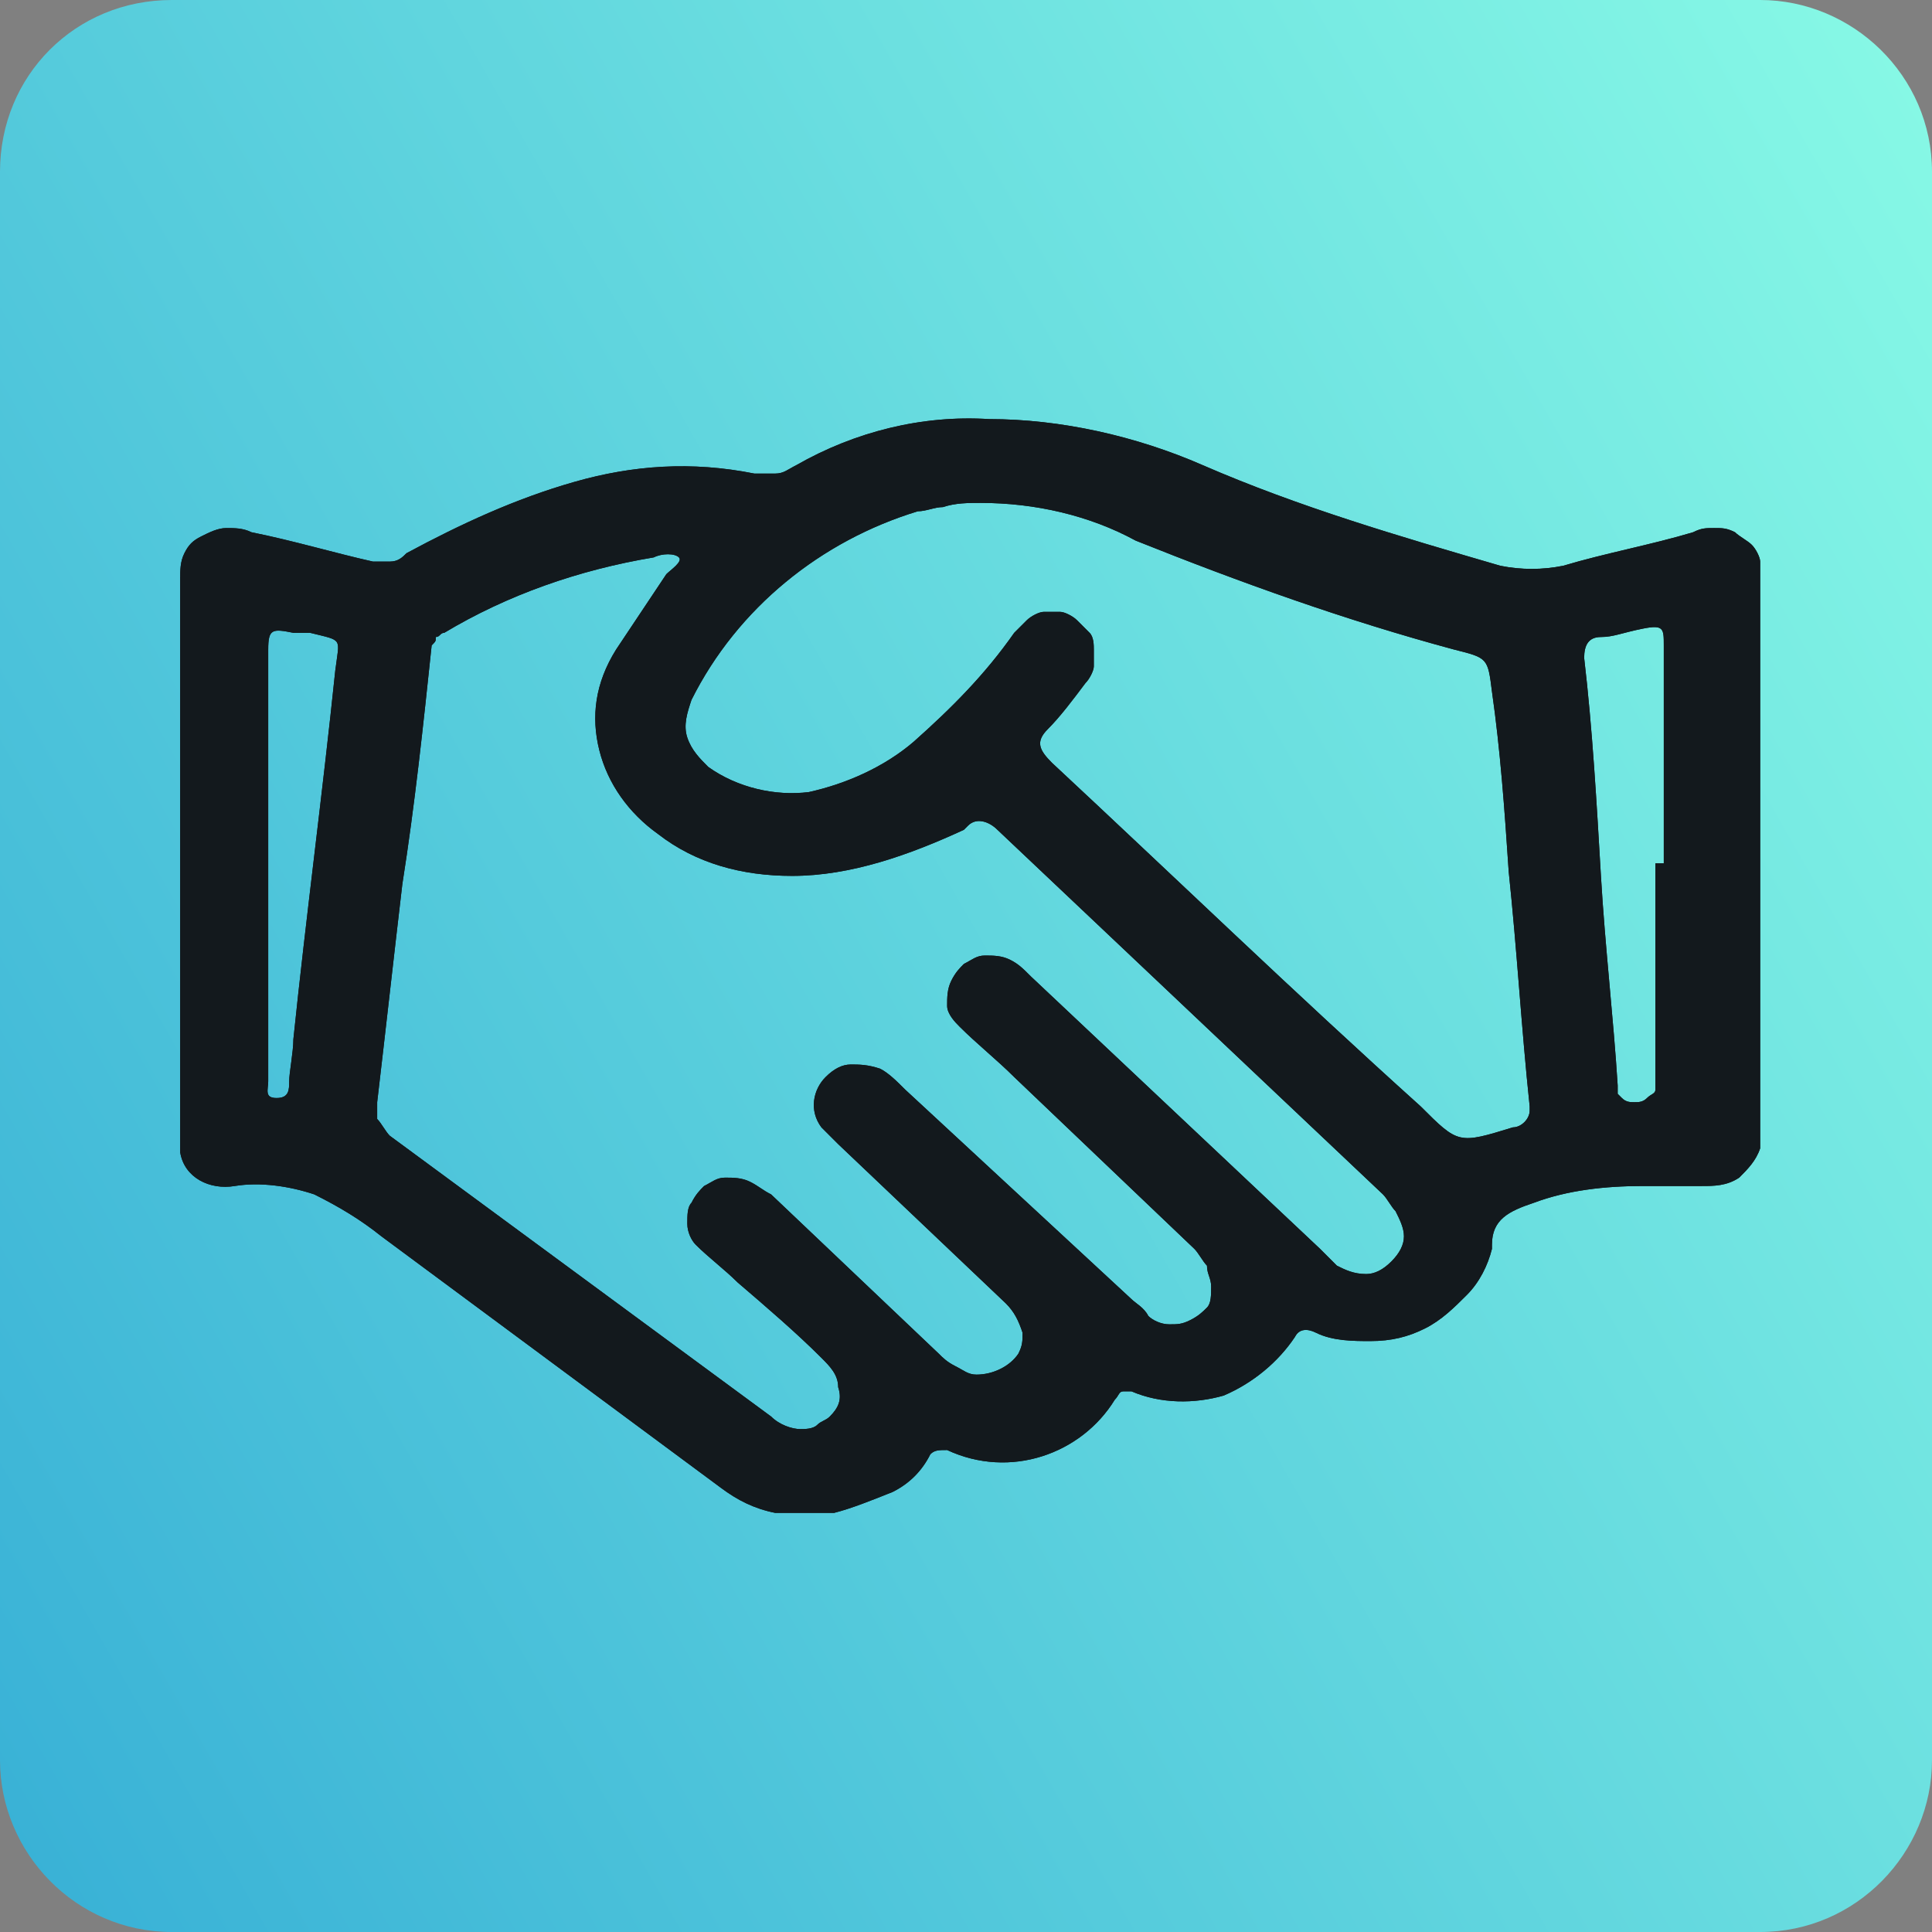 <svg xmlns="http://www.w3.org/2000/svg" xmlns:xlink="http://www.w3.org/1999/xlink" id="Layer_1" x="0px" y="0px" viewBox="0 0 46.1 46.1" style="enable-background:new 0 0 46.1 46.1;" xml:space="preserve"><rect x="0" y="0" width="46.1" height="46.1" fill="#808080" stroke="none"/><style type="text/css">	.st0{fill:url(#SVGID_1_);}	.st1{fill:#13191D;}</style><linearGradient id="SVGID_1_" gradientUnits="userSpaceOnUse" x1="-7.218" y1="7.675" x2="54.379" y2="42.895" gradientTransform="matrix(1 0 0 -1 0 48)">	<stop offset="0" style="stop-color:#33ACD5"></stop>	<stop offset="1" style="stop-color:#8EFFE7"></stop></linearGradient><path class="st0" d="M4.1,0H42c2.2,0,4.1,1.8,4.1,4.1V42c0,2.2-1.8,4.1-4.1,4.1H4.1C1.8,46.1,0,44.2,0,42V4.1C0,1.8,1.8,0,4.1,0z"></path><path class="st1" d="M6.4,20.6v5.2c0,0.2-0.1,0.4,0.2,0.4s0.3-0.2,0.3-0.4s0.1-0.7,0.1-1c0.3-2.9,0.7-5.9,1-8.8 c0.1-0.8,0.2-0.7-0.6-0.9L7,15.1c-0.5-0.1-0.6-0.1-0.6,0.4V20.6z M39.7,20.6v-5.2c0-0.4,0-0.5-0.5-0.4s-0.7,0.2-1,0.2 s-0.4,0.2-0.4,0.5c0.2,1.7,0.3,3.5,0.4,5.2s0.3,3.4,0.4,5c0,0.1,0,0.1,0,0.2c0,0,0.1,0.1,0.1,0.1c0.1,0.1,0.2,0.1,0.3,0.1 c0.1,0,0.2,0,0.3-0.1c0.1-0.1,0.2-0.1,0.2-0.2c0-0.1,0-0.2,0-0.3v-5.1L39.7,20.6z M23.4,12c-0.3,0-0.6,0-0.9,0.1 c-0.2,0-0.4,0.1-0.6,0.1c-2.3,0.7-4.3,2.3-5.4,4.5c-0.1,0.3-0.2,0.6-0.1,0.9c0.1,0.3,0.3,0.5,0.5,0.7c0.7,0.5,1.6,0.7,2.4,0.6 c0.9-0.2,1.8-0.6,2.5-1.2c0.9-0.8,1.7-1.6,2.4-2.6c0.1-0.1,0.2-0.2,0.3-0.3c0.1-0.1,0.3-0.2,0.4-0.2c0.1,0,0.3,0,0.4,0 c0.1,0,0.3,0.1,0.4,0.2c0.1,0.1,0.2,0.2,0.3,0.3c0.1,0.1,0.1,0.3,0.1,0.4c0,0.1,0,0.3,0,0.4c0,0.1-0.1,0.3-0.2,0.4 c-0.3,0.4-0.6,0.8-0.9,1.1c-0.3,0.3-0.2,0.5,0.1,0.8c2.9,2.7,5.8,5.5,8.8,8.2c0.9,0.9,0.9,0.9,2.2,0.5c0.2,0,0.4-0.2,0.4-0.4 c0,0,0,0,0-0.1c-0.2-1.9-0.3-3.7-0.5-5.6c-0.1-1.5-0.2-2.9-0.4-4.3c-0.1-0.8-0.1-0.8-0.9-1c-2.6-0.7-5.1-1.6-7.6-2.6 C26,12.3,24.7,12,23.4,12z M18.9,20.9c-1.2,0-2.3-0.3-3.2-1c-0.7-0.5-1.2-1.2-1.4-2c-0.2-0.8-0.1-1.6,0.4-2.4 c0.4-0.6,0.8-1.2,1.2-1.8c0.1-0.1,0.4-0.3,0.3-0.4s-0.4-0.1-0.6,0c-1.8,0.3-3.5,0.9-5,1.8c-0.1,0-0.1,0.1-0.2,0.1 c0,0.1,0,0.1-0.1,0.2c-0.2,1.9-0.4,3.8-0.7,5.7c-0.2,1.7-0.4,3.5-0.6,5.2c0,0.1,0,0.3,0,0.4c0.1,0.1,0.2,0.3,0.3,0.4l9.1,6.7 c0.2,0.2,0.5,0.3,0.7,0.3c0.1,0,0.3,0,0.4-0.1c0.1-0.1,0.2-0.1,0.3-0.2c0.2-0.2,0.3-0.4,0.2-0.7c0-0.3-0.2-0.5-0.4-0.7 c-0.6-0.6-1.3-1.2-2-1.8c-0.3-0.3-0.7-0.6-1-0.9c-0.1-0.1-0.2-0.3-0.2-0.5c0-0.2,0-0.4,0.1-0.5c0.1-0.2,0.2-0.3,0.3-0.4 c0.2-0.1,0.3-0.2,0.5-0.2c0.2,0,0.4,0,0.6,0.1c0.2,0.1,0.3,0.2,0.5,0.3l4,3.8c0.1,0.1,0.2,0.2,0.4,0.3c0.2,0.1,0.3,0.2,0.5,0.2 c0.4,0,0.8-0.2,1-0.5c0.1-0.2,0.1-0.3,0.1-0.5c-0.1-0.3-0.2-0.5-0.4-0.7l-4-3.8c-0.1-0.1-0.3-0.3-0.4-0.4c-0.3-0.4-0.2-0.9,0.1-1.2 c0.2-0.2,0.4-0.3,0.6-0.3c0.2,0,0.4,0,0.7,0.1c0.2,0.1,0.4,0.3,0.6,0.5l5.4,5c0.1,0.1,0.3,0.2,0.4,0.4c0.1,0.1,0.3,0.2,0.5,0.2 c0.2,0,0.3,0,0.5-0.1c0.2-0.1,0.3-0.2,0.4-0.3c0.1-0.1,0.1-0.3,0.1-0.5c0-0.2-0.1-0.3-0.1-0.5c-0.1-0.1-0.2-0.3-0.3-0.4l-4.3-4.1 c-0.4-0.4-0.9-0.8-1.3-1.2c-0.1-0.1-0.3-0.3-0.3-0.5c0-0.2,0-0.4,0.1-0.6c0.1-0.2,0.2-0.3,0.3-0.4c0.2-0.1,0.3-0.2,0.5-0.2 c0.2,0,0.4,0,0.6,0.1c0.2,0.1,0.3,0.2,0.5,0.4l6.9,6.5c0.1,0.1,0.3,0.3,0.4,0.4c0.2,0.1,0.4,0.2,0.7,0.2c0.2,0,0.4-0.1,0.6-0.3 c0.2-0.2,0.3-0.4,0.3-0.6c0-0.2-0.1-0.4-0.2-0.6c-0.1-0.1-0.2-0.3-0.3-0.4l-9.2-8.7c-0.2-0.2-0.5-0.3-0.7-0.1c0,0-0.1,0.1-0.1,0.1 C21.7,20.4,20.3,20.9,18.9,20.9L18.9,20.9z M19.9,36.1h-1.4c-0.5-0.1-0.9-0.3-1.3-0.6c-2.7-2-5.4-4-8.1-6c-0.5-0.4-1-0.7-1.6-1 c-0.6-0.2-1.3-0.3-1.9-0.2c-0.6,0.1-1.2-0.2-1.3-0.8c0-0.1,0-0.3,0-0.4V13.8c0-0.2,0-0.4,0.1-0.6c0.1-0.2,0.2-0.3,0.4-0.4 c0.2-0.1,0.4-0.2,0.6-0.2c0.2,0,0.4,0,0.6,0.1c1,0.2,2,0.5,2.9,0.7c0.1,0,0.3,0,0.4,0c0.2,0,0.3-0.1,0.4-0.2c1.3-0.7,2.6-1.3,4-1.7 c1.4-0.4,2.8-0.5,4.3-0.2c0.2,0,0.3,0,0.5,0c0.2,0,0.3-0.1,0.5-0.2c1.4-0.8,3-1.2,4.6-1.1c1.7,0,3.5,0.4,5.1,1.1 c2.3,1,4.7,1.7,7.1,2.4c0.5,0.1,1,0.1,1.5,0c1-0.3,2.1-0.5,3.1-0.8c0.2-0.1,0.3-0.1,0.5-0.1c0.2,0,0.3,0,0.5,0.1 c0.1,0.1,0.3,0.2,0.4,0.3c0.1,0.1,0.2,0.3,0.2,0.4v14c-0.1,0.3-0.3,0.5-0.5,0.7c-0.3,0.2-0.6,0.2-0.9,0.2c-0.5,0-0.9,0-1.4,0 c-0.9,0-1.8,0.1-2.6,0.4c-0.6,0.2-1,0.4-1,1c0,0,0,0.1,0,0.1c-0.1,0.4-0.3,0.8-0.6,1.1c-0.3,0.3-0.6,0.6-1,0.8 c-0.4,0.2-0.8,0.3-1.3,0.3c-0.4,0-0.9,0-1.3-0.2c-0.2-0.1-0.4-0.1-0.5,0.1c-0.4,0.6-1,1.1-1.7,1.4c-0.7,0.2-1.5,0.2-2.2-0.1 c-0.1,0-0.2,0-0.2,0c-0.1,0-0.1,0.1-0.2,0.2c-0.8,1.3-2.5,1.9-4,1.2c-0.2,0-0.3,0-0.4,0.1c-0.2,0.4-0.5,0.7-0.9,0.9 C20.8,35.8,20.3,36,19.9,36.1L19.9,36.1z"></path><path class="st1" d="M6.4,20.6v5.2c0,0.2-0.1,0.4,0.2,0.4s0.3-0.2,0.3-0.4s0.1-0.7,0.1-1c0.3-2.9,0.7-5.9,1-8.8 c0.1-0.8,0.2-0.7-0.6-0.9L7,15.1c-0.5-0.1-0.6-0.1-0.6,0.4V20.6z M39.7,20.6v-5.2c0-0.4,0-0.5-0.5-0.4s-0.7,0.2-1,0.2 s-0.4,0.2-0.4,0.5c0.2,1.7,0.3,3.5,0.4,5.2s0.3,3.4,0.4,5c0,0.1,0,0.1,0,0.2c0,0,0.1,0.1,0.1,0.1c0.1,0.1,0.2,0.1,0.3,0.1 c0.1,0,0.2,0,0.3-0.1c0.1-0.1,0.2-0.1,0.2-0.2c0-0.1,0-0.2,0-0.3v-5.1L39.7,20.6z M23.4,12c-0.3,0-0.6,0-0.9,0.1 c-0.2,0-0.4,0.1-0.6,0.1c-2.3,0.7-4.3,2.3-5.4,4.5c-0.1,0.3-0.2,0.6-0.1,0.9c0.1,0.3,0.3,0.5,0.5,0.7c0.7,0.5,1.6,0.7,2.4,0.6 c0.9-0.2,1.8-0.6,2.5-1.2c0.9-0.8,1.7-1.6,2.4-2.6c0.1-0.1,0.2-0.2,0.3-0.3c0.1-0.1,0.3-0.2,0.4-0.2c0.1,0,0.3,0,0.4,0 c0.1,0,0.3,0.1,0.4,0.2c0.1,0.1,0.2,0.2,0.3,0.3c0.1,0.1,0.1,0.3,0.1,0.4c0,0.1,0,0.3,0,0.4c0,0.1-0.1,0.3-0.2,0.4 c-0.3,0.4-0.6,0.8-0.9,1.1c-0.3,0.3-0.2,0.5,0.1,0.8c2.9,2.7,5.8,5.5,8.8,8.2c0.9,0.9,0.9,0.9,2.2,0.5c0.2,0,0.4-0.2,0.4-0.4 c0,0,0,0,0-0.1c-0.2-1.9-0.3-3.7-0.5-5.6c-0.1-1.5-0.2-2.9-0.4-4.3c-0.1-0.8-0.1-0.8-0.9-1c-2.6-0.7-5.1-1.6-7.6-2.6 C26,12.3,24.7,12,23.4,12z M18.9,20.9c-1.2,0-2.3-0.3-3.2-1c-0.7-0.5-1.2-1.2-1.4-2c-0.2-0.8-0.1-1.6,0.4-2.4 c0.4-0.6,0.8-1.2,1.2-1.8c0.1-0.1,0.4-0.3,0.3-0.4s-0.4-0.1-0.6,0c-1.8,0.3-3.5,0.9-5,1.8c-0.1,0-0.1,0.1-0.2,0.1 c0,0.1,0,0.1-0.1,0.2c-0.2,1.9-0.4,3.8-0.7,5.7c-0.2,1.7-0.4,3.5-0.6,5.2c0,0.1,0,0.3,0,0.4c0.1,0.1,0.2,0.3,0.3,0.4l9.1,6.7 c0.2,0.2,0.5,0.3,0.7,0.3c0.1,0,0.3,0,0.4-0.1c0.1-0.1,0.2-0.1,0.3-0.2c0.2-0.2,0.3-0.4,0.2-0.7c0-0.3-0.2-0.5-0.4-0.7 c-0.6-0.6-1.3-1.2-2-1.8c-0.3-0.3-0.7-0.6-1-0.9c-0.1-0.1-0.2-0.3-0.2-0.5c0-0.2,0-0.4,0.1-0.5c0.1-0.2,0.2-0.3,0.3-0.4 c0.2-0.1,0.3-0.2,0.5-0.2c0.2,0,0.4,0,0.6,0.1c0.2,0.1,0.3,0.2,0.5,0.3l4,3.8c0.1,0.1,0.2,0.2,0.4,0.3c0.2,0.1,0.3,0.2,0.5,0.2 c0.4,0,0.8-0.2,1-0.5c0.1-0.2,0.1-0.3,0.1-0.5c-0.1-0.3-0.2-0.5-0.4-0.7l-4-3.8c-0.1-0.1-0.3-0.3-0.4-0.4c-0.3-0.4-0.2-0.9,0.1-1.2 c0.2-0.2,0.4-0.3,0.6-0.3c0.2,0,0.4,0,0.7,0.1c0.2,0.1,0.4,0.3,0.6,0.5l5.4,5c0.1,0.1,0.3,0.2,0.4,0.4c0.1,0.1,0.3,0.2,0.5,0.2 c0.2,0,0.3,0,0.5-0.1c0.2-0.1,0.3-0.2,0.4-0.3c0.1-0.1,0.1-0.3,0.1-0.5c0-0.2-0.1-0.3-0.1-0.5c-0.1-0.1-0.2-0.3-0.3-0.4l-4.3-4.1 c-0.4-0.4-0.9-0.8-1.3-1.2c-0.1-0.1-0.3-0.3-0.3-0.5c0-0.2,0-0.4,0.1-0.6c0.1-0.2,0.2-0.3,0.3-0.4c0.2-0.1,0.3-0.2,0.5-0.2 c0.2,0,0.4,0,0.6,0.1c0.2,0.1,0.3,0.2,0.5,0.4l6.9,6.5c0.1,0.1,0.3,0.3,0.4,0.4c0.2,0.1,0.4,0.2,0.7,0.2c0.2,0,0.4-0.1,0.6-0.3 c0.2-0.2,0.3-0.4,0.3-0.6c0-0.2-0.1-0.4-0.2-0.6c-0.1-0.1-0.2-0.3-0.3-0.4l-9.2-8.7c-0.2-0.2-0.5-0.3-0.7-0.1c0,0-0.1,0.1-0.1,0.1 C21.7,20.4,20.3,20.9,18.9,20.9L18.9,20.9z M19.9,36.1h-1.4c-0.5-0.1-0.9-0.3-1.3-0.6c-2.7-2-5.4-4-8.1-6c-0.5-0.4-1-0.7-1.6-1 c-0.6-0.2-1.3-0.3-1.9-0.2c-0.6,0.1-1.2-0.2-1.3-0.8c0-0.1,0-0.3,0-0.4V13.8c0-0.2,0-0.4,0.1-0.6c0.1-0.2,0.2-0.3,0.4-0.4 c0.2-0.1,0.4-0.2,0.6-0.2c0.2,0,0.4,0,0.6,0.1c1,0.2,2,0.5,2.9,0.7c0.1,0,0.3,0,0.4,0c0.2,0,0.3-0.1,0.4-0.2c1.3-0.7,2.6-1.3,4-1.7 c1.4-0.4,2.8-0.5,4.3-0.2c0.2,0,0.3,0,0.5,0c0.2,0,0.3-0.1,0.5-0.2c1.4-0.8,3-1.2,4.6-1.1c1.7,0,3.5,0.4,5.1,1.1 c2.3,1,4.7,1.7,7.1,2.4c0.5,0.1,1,0.1,1.5,0c1-0.3,2.1-0.5,3.1-0.8c0.2-0.1,0.3-0.1,0.5-0.1c0.2,0,0.3,0,0.5,0.1 c0.1,0.1,0.3,0.2,0.4,0.3c0.1,0.1,0.2,0.3,0.2,0.4v14c-0.1,0.3-0.3,0.5-0.5,0.7c-0.3,0.2-0.6,0.2-0.9,0.2c-0.5,0-0.9,0-1.4,0 c-0.9,0-1.8,0.1-2.6,0.4c-0.6,0.2-1,0.4-1,1c0,0,0,0.1,0,0.1c-0.1,0.4-0.3,0.8-0.6,1.1c-0.3,0.3-0.6,0.6-1,0.8 c-0.4,0.2-0.8,0.3-1.3,0.3c-0.4,0-0.9,0-1.3-0.2c-0.2-0.1-0.4-0.1-0.5,0.1c-0.4,0.6-1,1.1-1.7,1.4c-0.7,0.2-1.5,0.2-2.2-0.1 c-0.1,0-0.2,0-0.2,0c-0.1,0-0.1,0.1-0.2,0.2c-0.8,1.3-2.5,1.9-4,1.2c-0.2,0-0.3,0-0.4,0.1c-0.2,0.4-0.5,0.7-0.9,0.9 C20.8,35.8,20.3,36,19.9,36.1L19.9,36.1z"></path></svg>